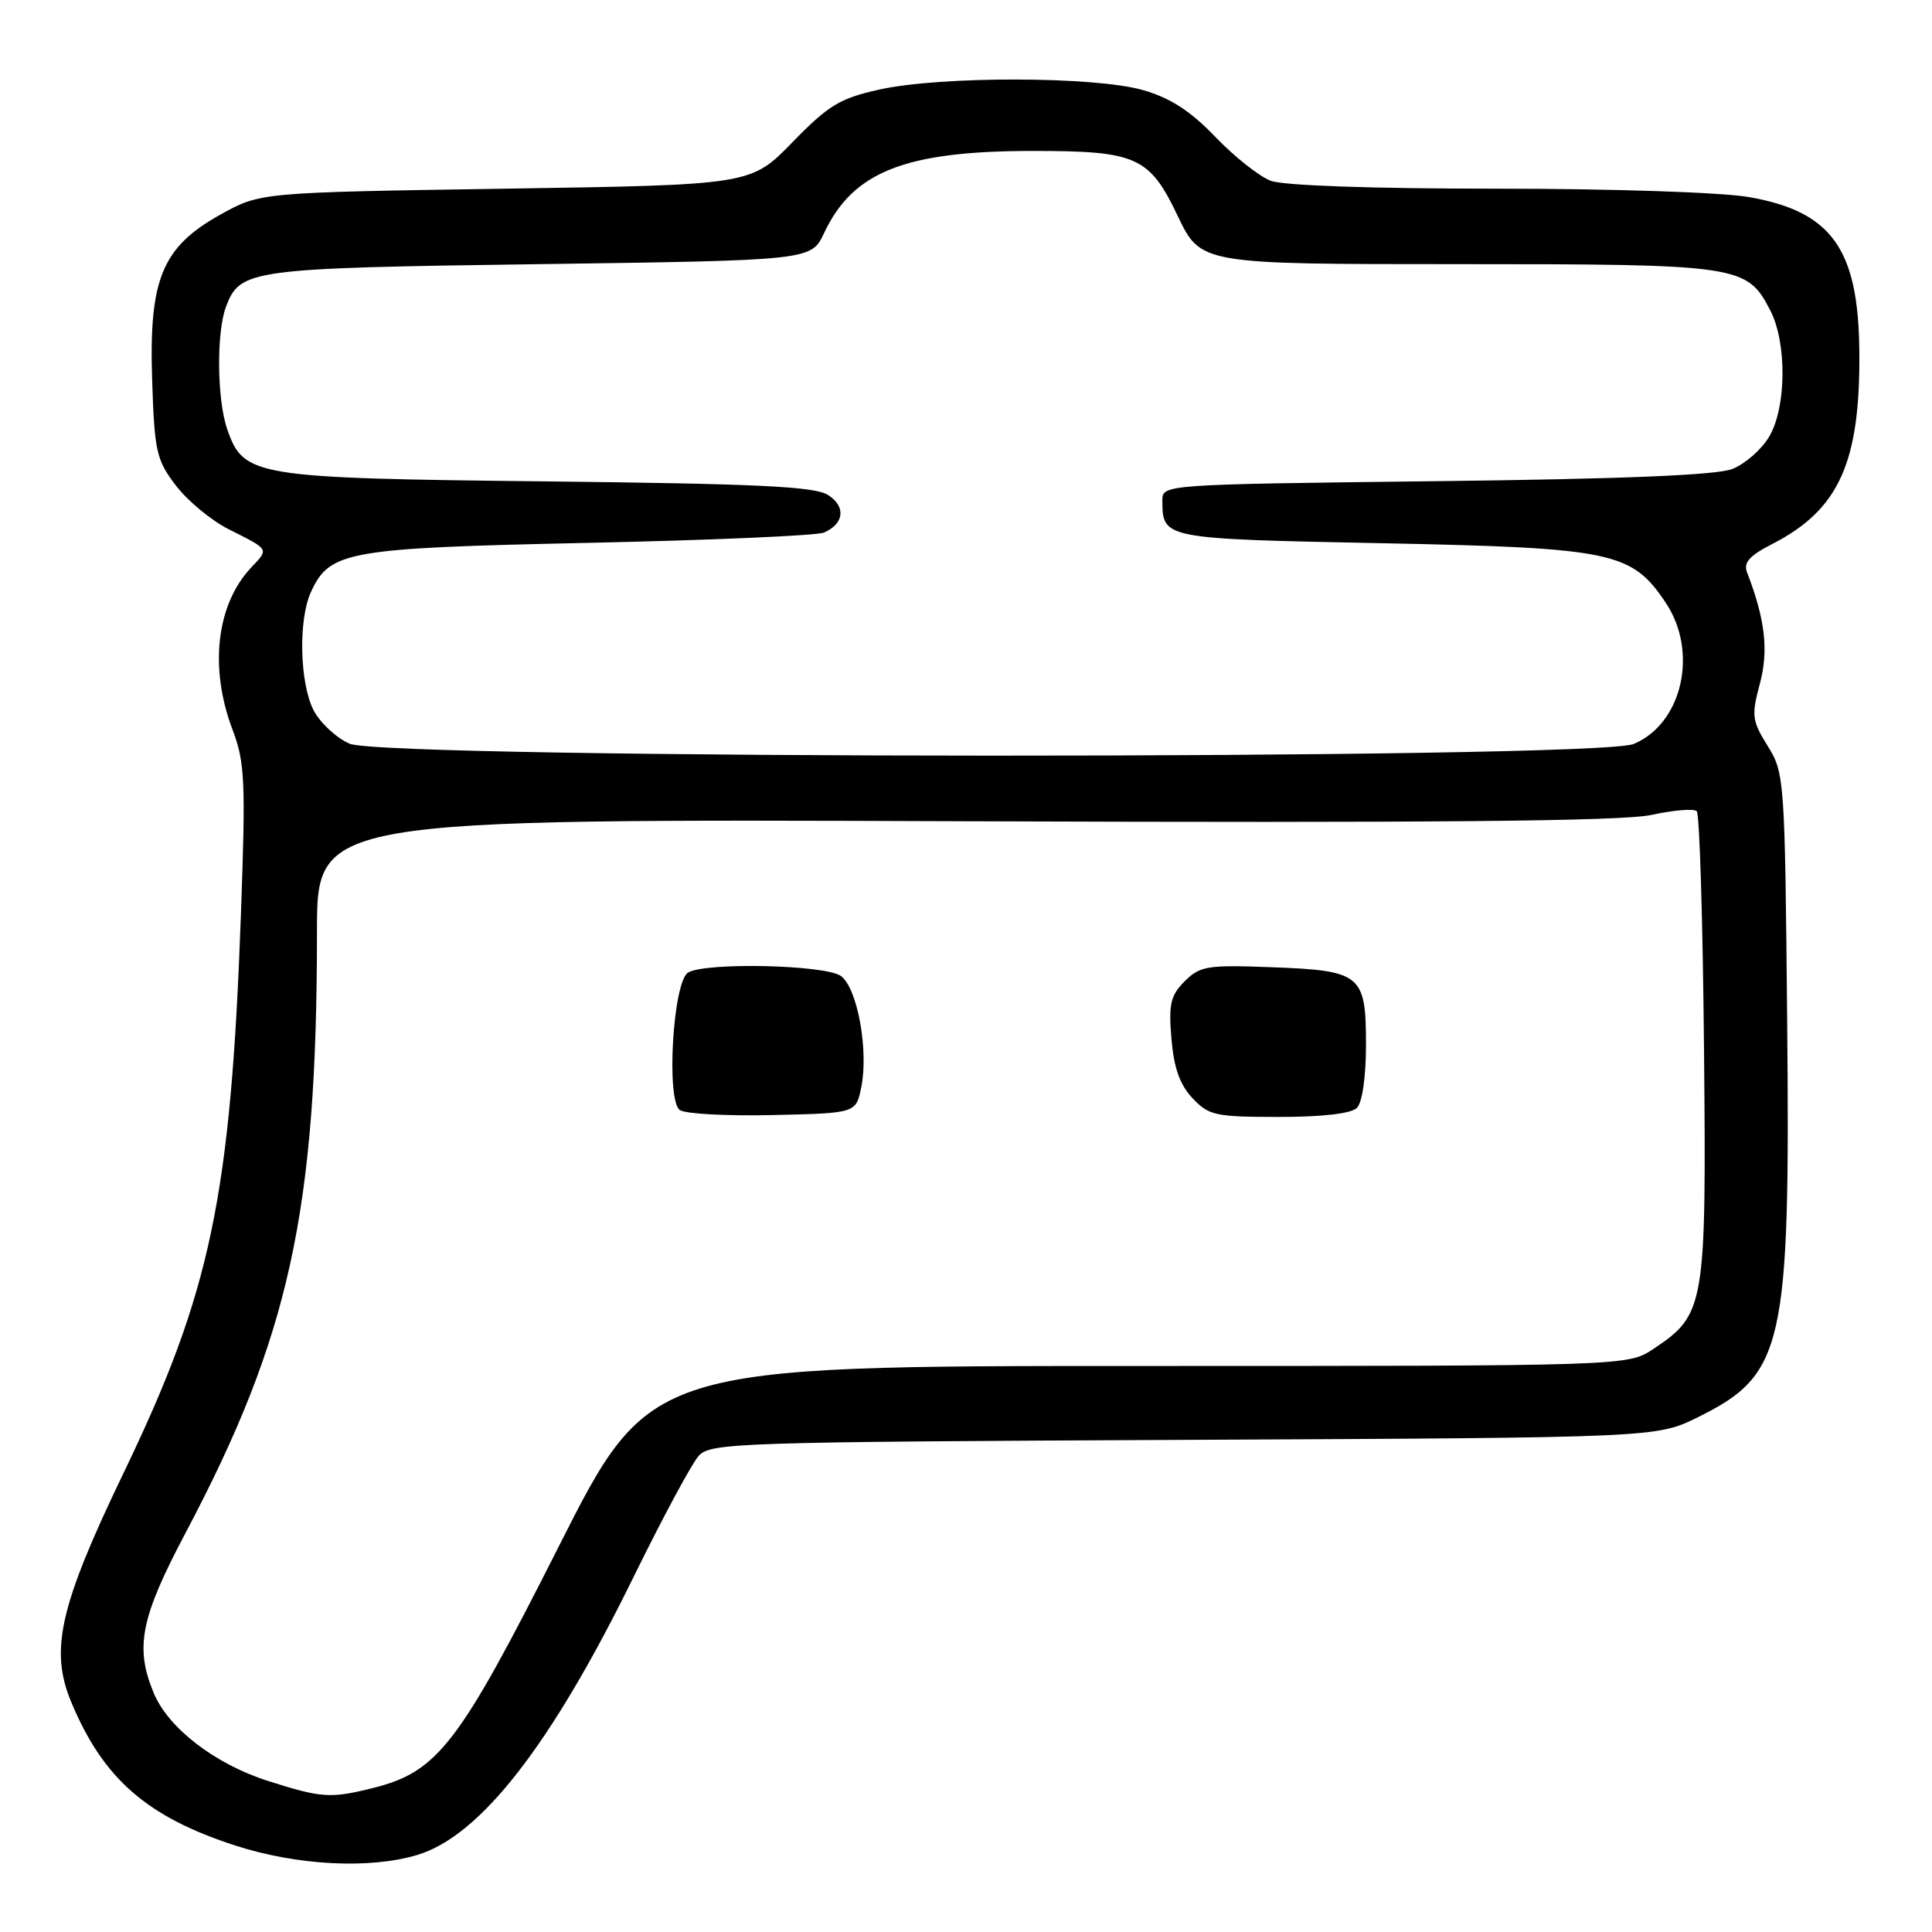 <?xml version="1.0" encoding="UTF-8" standalone="no"?>
<!DOCTYPE svg PUBLIC "-//W3C//DTD SVG 1.1//EN" "http://www.w3.org/Graphics/SVG/1.1/DTD/svg11.dtd" >
<svg xmlns="http://www.w3.org/2000/svg" xmlns:xlink="http://www.w3.org/1999/xlink" version="1.1" viewBox="0 0 256 256">
 <g >
 <path fill="currentColor"
d=" M 55.29 245.79 C 63.65 243.29 73.04 231.21 83.98 208.90 C 87.80 201.11 91.67 193.92 92.58 192.91 C 94.14 191.18 97.65 191.07 156.87 190.79 C 219.50 190.50 219.50 190.50 225.00 187.78 C 236.39 182.14 237.22 178.44 236.81 135.34 C 236.51 103.20 236.45 102.42 234.23 98.85 C 232.14 95.49 232.06 94.82 233.19 90.60 C 234.37 86.17 233.90 82.07 231.48 75.81 C 231.00 74.55 231.83 73.62 234.76 72.12 C 243.68 67.57 246.52 61.31 246.37 46.48 C 246.24 32.96 242.69 28.02 231.73 26.11 C 228.09 25.48 213.64 25.00 198.23 25.00 C 181.71 25.00 170.05 24.59 168.37 23.95 C 166.85 23.37 163.55 20.76 161.05 18.15 C 157.77 14.73 155.10 12.99 151.50 11.95 C 145.13 10.10 124.65 10.06 116.50 11.87 C 111.28 13.03 109.78 13.94 105.00 18.85 C 99.50 24.50 99.50 24.50 67.00 25.00 C 34.50 25.50 34.50 25.50 29.27 28.40 C 21.48 32.72 19.72 36.96 20.16 50.33 C 20.47 59.85 20.72 60.95 23.31 64.34 C 24.85 66.36 28.00 68.97 30.31 70.13 C 35.79 72.90 35.66 72.67 33.24 75.25 C 28.66 80.14 27.71 88.53 30.82 96.71 C 32.45 101.01 32.56 103.51 31.93 121.00 C 30.58 158.58 27.95 171.14 16.40 195.12 C 7.91 212.76 6.56 218.62 9.43 225.51 C 13.66 235.68 19.45 240.74 31.17 244.54 C 39.36 247.19 48.96 247.69 55.29 245.79 Z  M 35.50 235.98 C 28.48 233.74 22.32 229.00 20.38 224.36 C 17.85 218.30 18.62 214.39 24.57 203.15 C 38.37 177.07 42.00 160.50 42.00 123.50 C 42.00 108.50 42.00 108.50 127.75 108.82 C 189.96 109.05 214.96 108.82 218.83 107.98 C 221.76 107.34 224.46 107.12 224.83 107.49 C 225.20 107.86 225.63 121.96 225.79 138.83 C 226.11 173.15 225.94 174.16 219.10 178.73 C 215.70 181.00 215.70 181.00 150.91 181.00 C 86.12 181.00 86.12 181.00 74.02 204.95 C 60.80 231.13 58.02 234.75 49.50 236.90 C 43.80 238.33 42.65 238.26 35.50 235.98 Z  M 114.12 144.07 C 115.12 139.18 113.61 130.92 111.43 129.33 C 109.38 127.83 93.38 127.48 91.16 128.88 C 89.16 130.15 88.24 145.90 90.10 147.10 C 90.87 147.60 96.43 147.89 102.46 147.75 C 113.42 147.50 113.42 147.50 114.12 144.07 Z  M 179.80 146.80 C 180.51 146.09 181.00 142.67 181.00 138.42 C 181.00 129.11 180.38 128.60 168.44 128.16 C 159.98 127.84 159.00 128.00 156.98 130.02 C 155.10 131.90 154.84 133.04 155.22 137.62 C 155.54 141.48 156.33 143.73 158.01 145.51 C 160.17 147.81 161.04 148.00 169.47 148.00 C 175.24 148.00 179.04 147.56 179.80 146.80 Z  M 46.31 98.54 C 44.56 97.77 42.43 95.79 41.56 94.13 C 39.71 90.54 39.51 82.16 41.19 78.47 C 43.68 73.02 45.90 72.62 78.00 71.93 C 94.22 71.58 108.25 70.97 109.17 70.57 C 111.87 69.40 112.12 67.12 109.72 65.59 C 107.95 64.46 100.45 64.10 72.50 63.79 C 33.60 63.36 32.29 63.15 30.11 56.88 C 28.75 52.98 28.66 44.02 29.95 40.63 C 31.83 35.70 33.01 35.53 71.49 35.00 C 107.49 34.50 107.49 34.50 109.19 30.89 C 113.03 22.72 119.95 20.00 136.90 20.00 C 150.60 20.00 152.31 20.76 156.05 28.60 C 159.10 35.00 159.10 35.00 193.10 35.00 C 230.57 35.00 231.47 35.13 234.57 41.13 C 236.79 45.42 236.72 53.98 234.43 57.85 C 233.43 59.55 231.23 61.48 229.55 62.14 C 227.46 62.96 215.13 63.47 190.25 63.76 C 154.00 64.19 154.00 64.19 154.02 66.34 C 154.05 71.40 154.04 71.40 183.19 71.98 C 213.75 72.60 216.22 73.12 220.74 79.90 C 225.07 86.41 222.91 95.89 216.47 98.58 C 211.47 100.67 51.12 100.63 46.31 98.54 Z "/>
</g>
</svg>